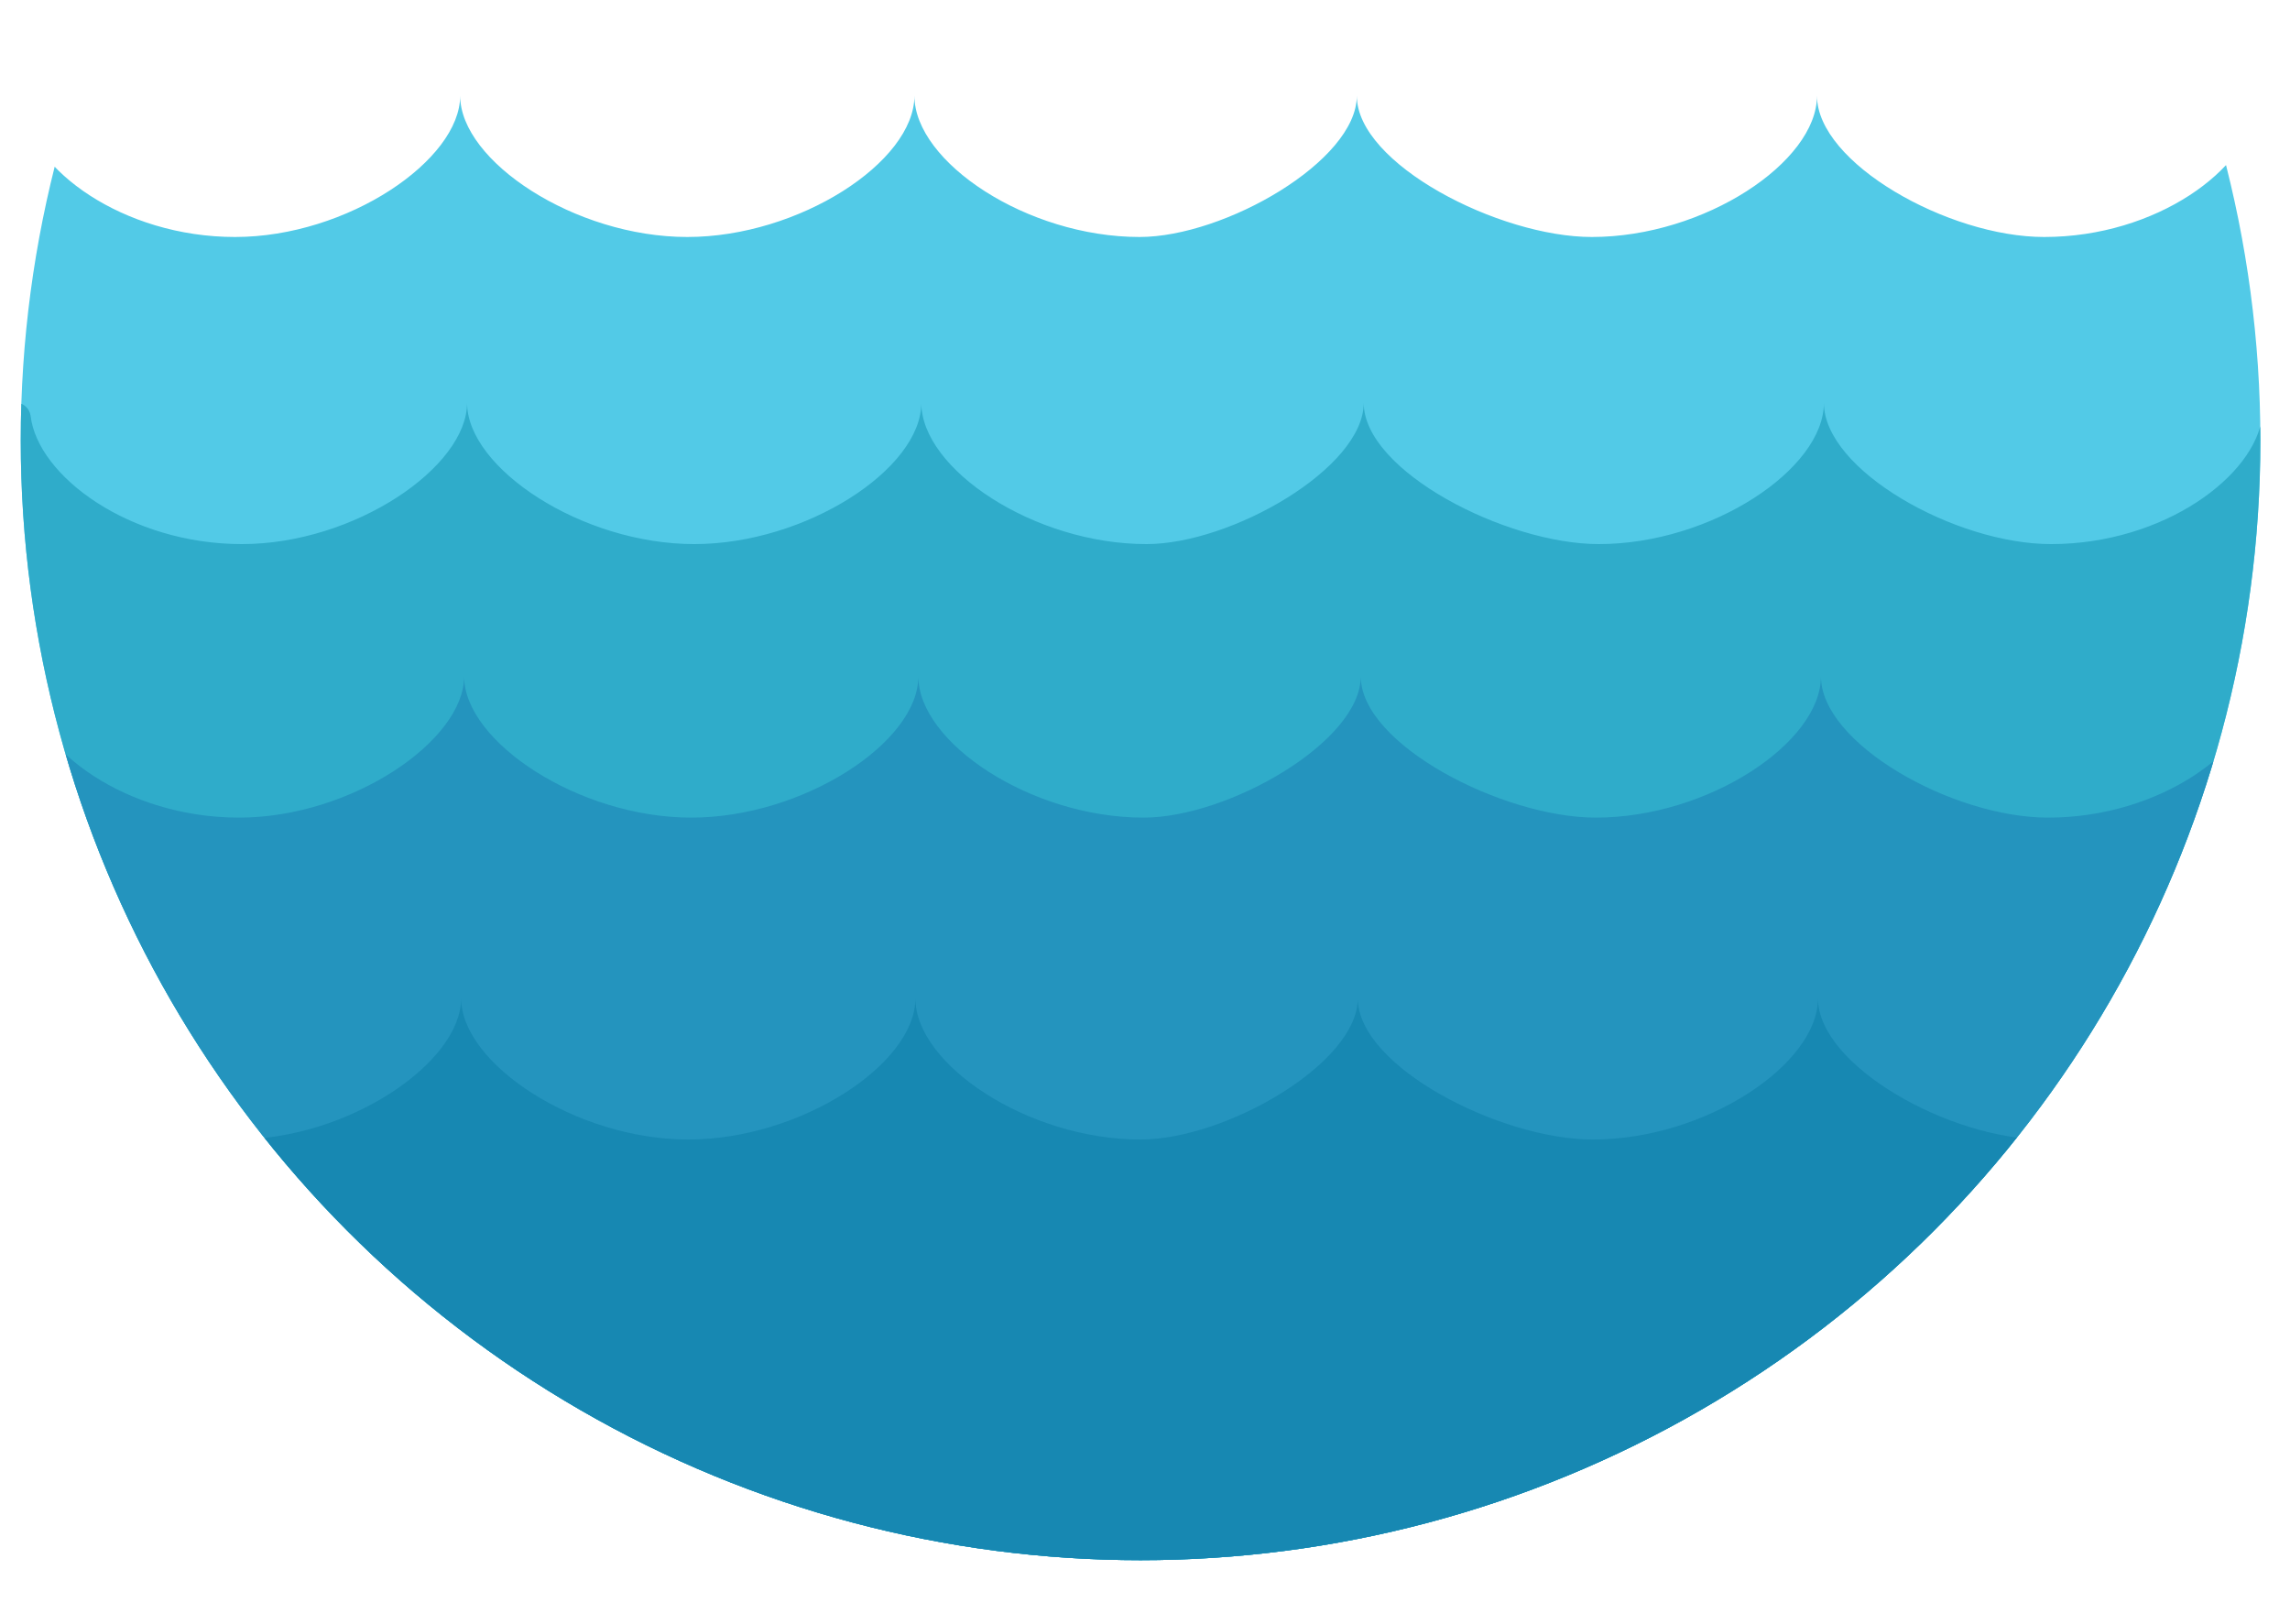 <?xml version="1.0" encoding="utf-8"?>
<!-- Generator: Adobe Illustrator 18.0.0, SVG Export Plug-In . SVG Version: 6.00 Build 0)  -->
<!DOCTYPE svg PUBLIC "-//W3C//DTD SVG 1.1//EN" "http://www.w3.org/Graphics/SVG/1.1/DTD/svg11.dtd">
<svg version="1.1" id="Capa_1" xmlns="http://www.w3.org/2000/svg" xmlns:xlink="http://www.w3.org/1999/xlink" x="0px" y="0px"
	 viewBox="61.5 64 231.9 164.5" enable-background="new 61.5 64 231.9 164.5" xml:space="preserve">
<g>
	<defs>
		<circle id="SVGID_1_" cx="177" cy="108.6" r="113.4"/>
	</defs>
	<clipPath id="SVGID_2_">
		<use xlink:href="#SVGID_1_"  overflow="visible"/>
	</clipPath>
	<path id="_x31_" clip-path="url(#SVGID_2_)" fill="#52CAE7" d="M289.9,75c-0.7,6.1-10,13-21.4,13c-9.7,0-23-7.5-23-14.3
		c0,6.7-11.4,14.3-22.8,14.3c-9.4,0-23.8-7.4-23.8-14.3c0,6.6-13.4,14.3-22,14.3c-11.4,0-22.8-7.6-22.8-14.3
		c0,6.7-11.7,14.3-23,14.3c-11.4,0-23-7.7-23-14.3c0,6.5-11.4,14.3-22.8,14.3c-11.4,0-20.7-6.9-21.4-13c-0.1-0.7-0.7-1.3-1.4-1.3
		c-0.8,0-1.5,0.5-1.5,1.3c0,0.2-0.1,0.4-0.1,0.6c0,0.1,0,0.2,0,0.3v68.7c0,0.8-0.8,79.9,0,79.9H291c0.8,0,1.9-81.3,1.9-82.1
		c0,0-0.7-68.8-1.5-68.8C290.6,73.7,290,74.2,289.9,75z"/>
	<path id="_x32_" clip-path="url(#SVGID_2_)" fill="#2FACCA" d="M292,104.8c-0.7,0-1.3,0.5-1.4,1.3c-0.7,6.1-10,13-21.4,13
		c-9.7,0-23-7.5-23-14.3c0,6.7-11.4,14.3-22.8,14.3c-9.4,0-23.8-7.4-23.8-14.3c0,6.6-13.4,14.3-22,14.3c-11.4,0-22.8-7.6-22.8-14.3
		c0,6.7-11.7,14.3-23,14.3c-11.4,0-23-7.7-23-14.3c0,6.5-11.4,14.3-22.8,14.3c-11.4,0-20.7-6.9-21.4-13c-0.1-0.7-0.7-1.3-1.4-1.3H63
		c-0.7,0-1.3,0.5-1.4,1.3c0,0.2-0.1,0.4-0.1,0.6c0,0.1,0,0.2,0,0.3v68.7c0,0.8,1,49.4,1.8,49.4l229.2-2.1c0.8,0,1.1-48.6,1.1-49.4
		v-67.4C293.5,105.5,292.8,104.8,292,104.8"/>
	<path id="_x33_" clip-path="url(#SVGID_2_)" fill="#2494BE" d="M291.7,132.5c-0.7,0-1.3,0.5-1.4,1.3c-0.7,6.1-10,13-21.4,13
		c-9.7,0-23-7.5-23-14.3c0,6.7-11.4,14.3-22.8,14.3c-9.4,0-23.8-7.4-23.8-14.3c0,6.6-13.4,14.3-22,14.3c-11.4,0-22.8-7.6-22.8-14.3
		c0,6.7-11.7,14.3-23,14.3c-11.4,0-23-7.7-23-14.3c0,6.5-11.4,14.3-22.8,14.3c-11.4,0-20.7-6.9-21.4-13c-0.1-0.7-0.7-1.3-1.4-1.3
		h-0.1c-0.7,0-1.3,0.5-1.4,1.3c0,0.2-0.1,0.4-0.1,0.6c0,0.1,0,0.2,0,0.3v68.7c0,0.8,0.7,27,1.5,27H291c0.8,0,2.2-28.4,2.2-29.2V134
		C293.2,133.2,292.5,132.5,291.7,132.5"/>
	<path id="_x34_" clip-path="url(#SVGID_2_)" fill="#1788B2" d="M291.4,165.1c-0.7,0-1.3,0.5-1.4,1.3c-0.7,6.1-10,13-21.4,13
		c-9.7,0-23-7.5-23-14.3c0,6.7-11.4,14.3-22.8,14.3c-9.4,0-23.8-7.4-23.8-14.3c0,6.6-13.4,14.3-22,14.3c-11.4,0-22.8-7.6-22.8-14.3
		c0,6.7-11.7,14.3-23,14.3c-11.4,0-23-7.7-23-14.3c0,6.5-11.4,14.3-22.8,14.3c-11.4,0-20.7-6.9-21.4-13c-0.1-0.7-0.7-1.3-1.4-1.3
		h-0.1c-0.7,0-1.3,0.5-1.4,1.3c0,0.2-0.1,0.4-0.1,0.6c0,0.1,0,0.2,0,0.3v68.7c0,0.8,0.6,1.4,1.4,1.4l229.2-2.1
		c0.8,0,1.4-0.6,1.4-1.4v-67.4C292.8,165.8,292.1,165.1,291.4,165.1"/>
</g>
</svg>
